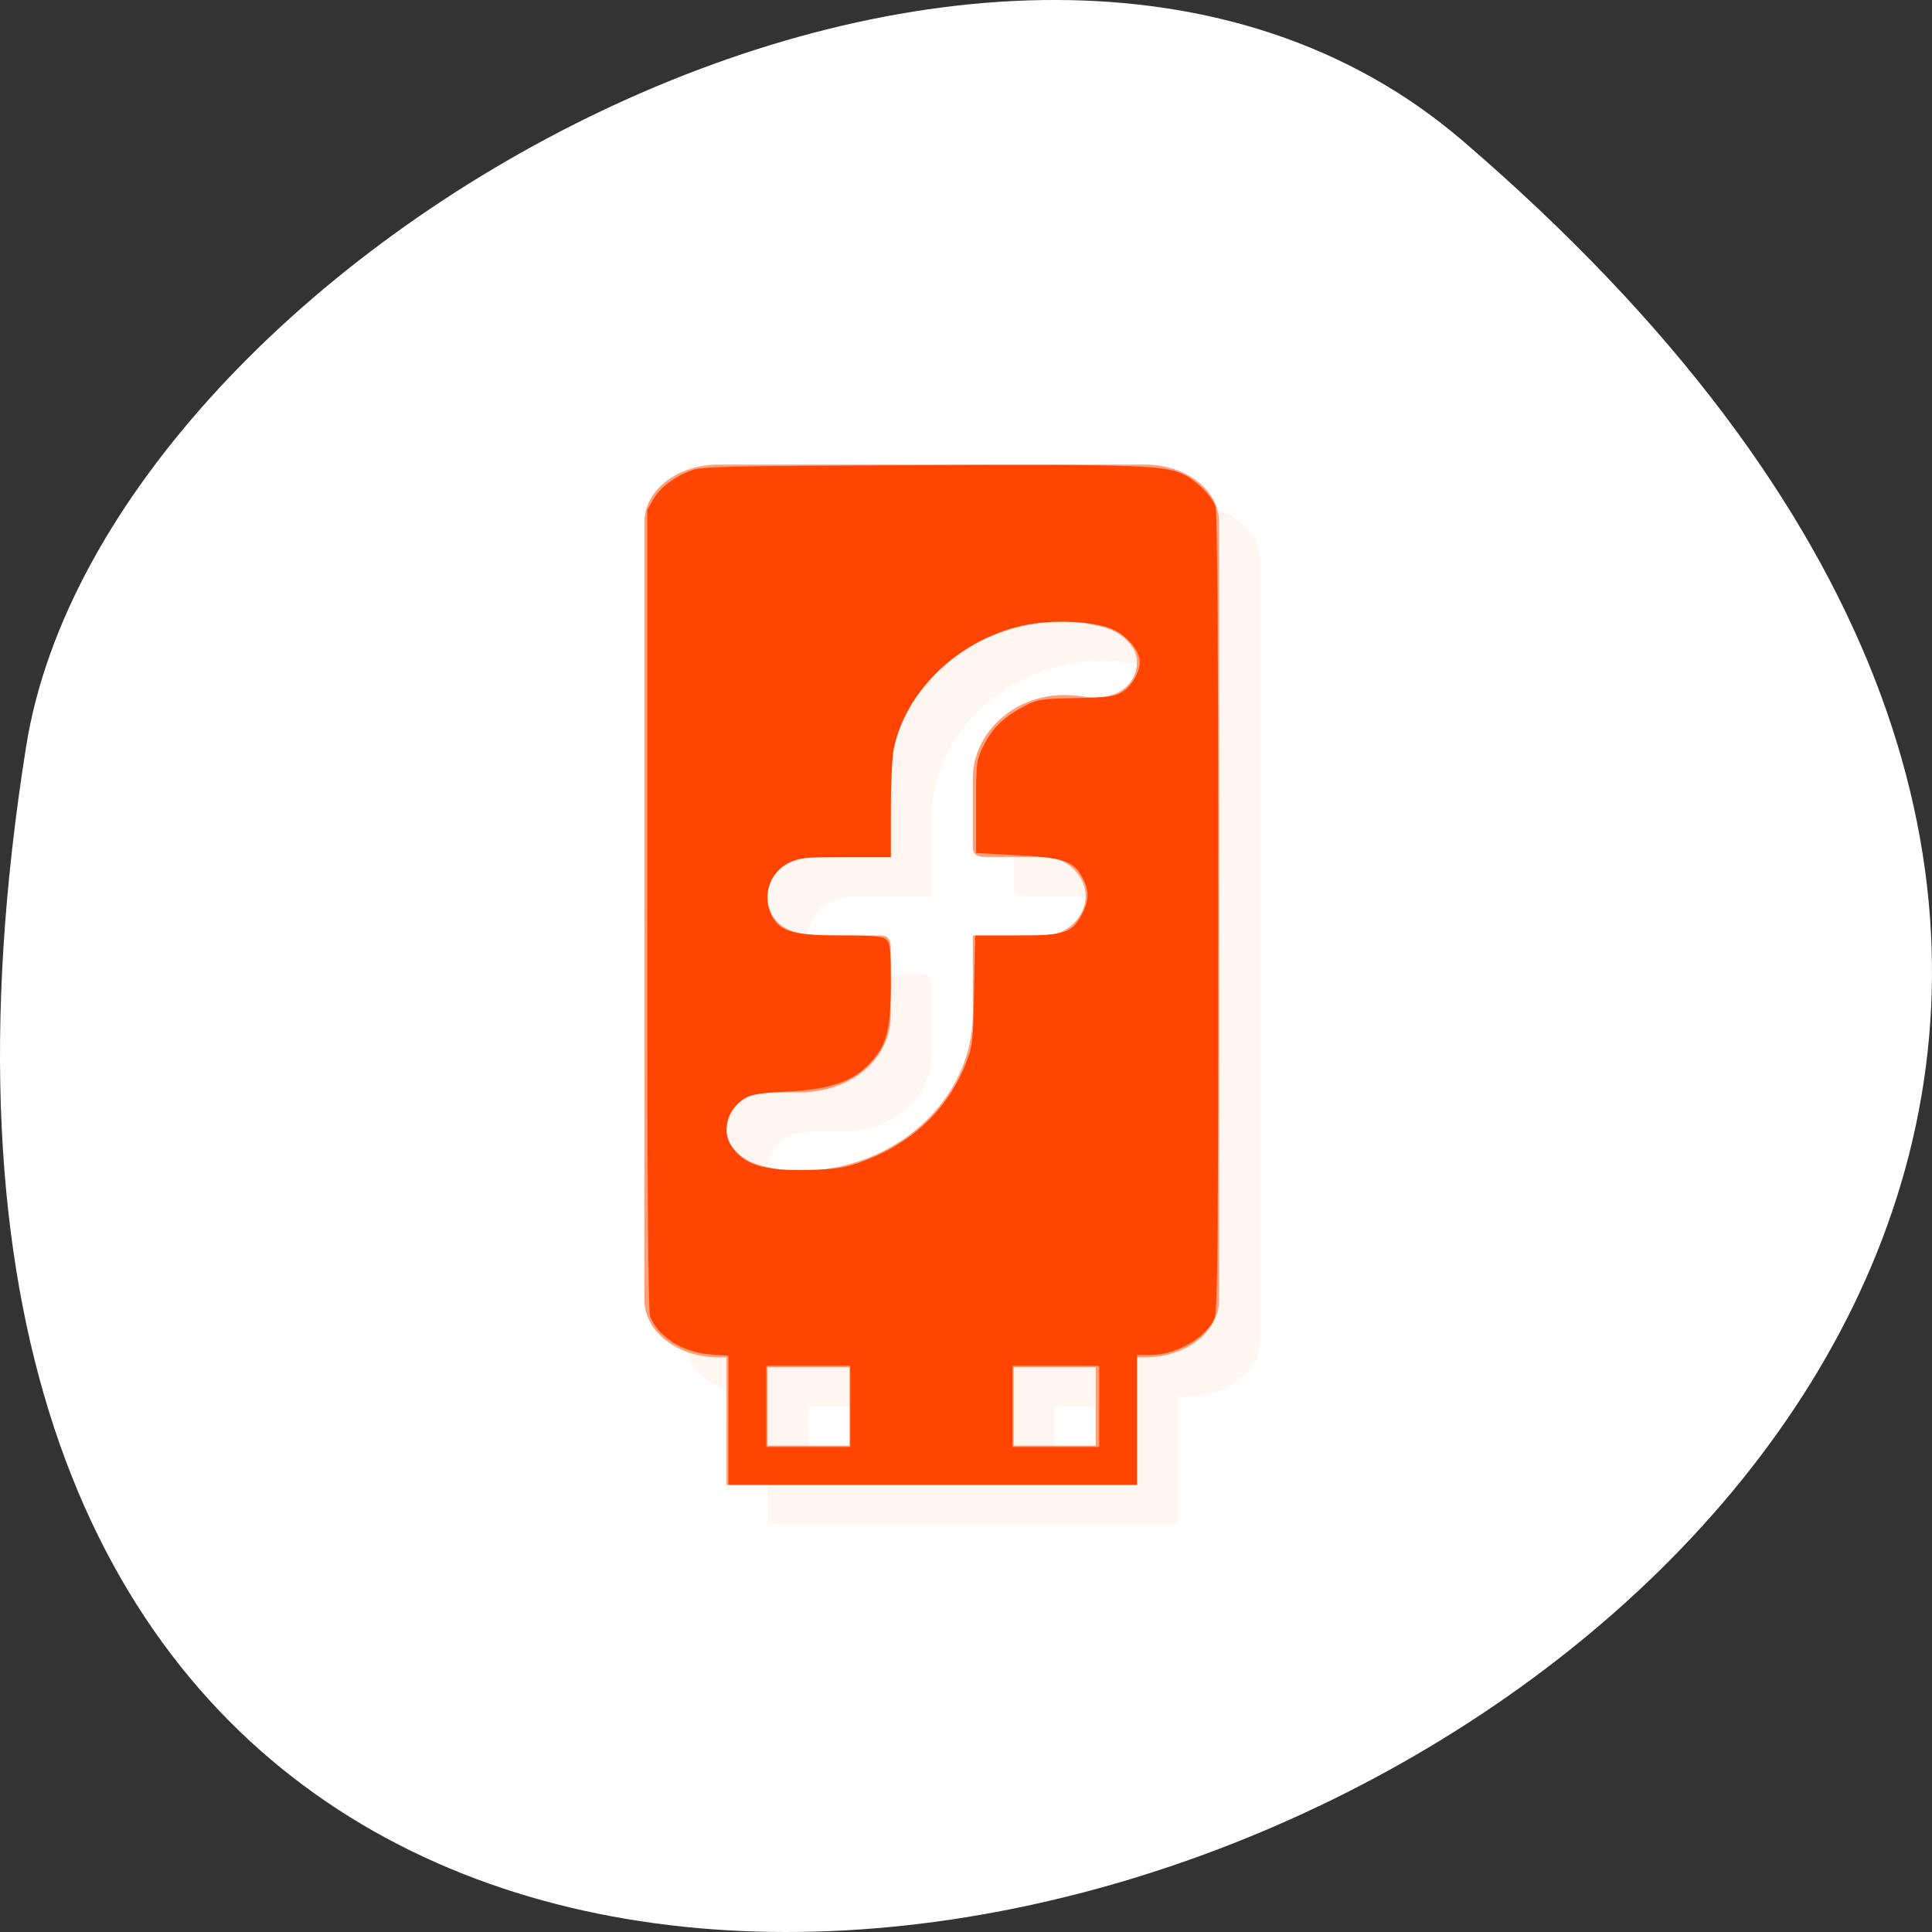 <svg xmlns="http://www.w3.org/2000/svg" xmlns:xlink="http://www.w3.org/1999/xlink" viewBox="0 0 256 256"><rect x="0" y="0" width="256" height="256" fill="#333333" stroke="none"/><defs><clipPath><path transform="matrix(15.333 0 0 11.5 415 -125.5)" d="m -24 13 c 0 1.105 -0.672 2 -1.5 2 -0.828 0 -1.5 -0.895 -1.5 -2 0 -1.105 0.672 -2 1.5 -2 0.828 0 1.5 0.895 1.5 2 z"/></clipPath></defs><g transform="translate(0 -796.36)"><path d="m 193.83 815.03 c 225.34 193.41 -237.98 379.39 -190.37 80.26 10.438 -65.59 129.65 -132.38 190.37 -80.26 z" style="fill:#fff;color:#000"/><g transform="matrix(0.523 0 0 0.5 -9.386 796.62)" style="fill:#ffa07a"><g transform="matrix(10.4 0 0 10.4 14.806 18.588)" style="opacity:0.1"><path d="m 18.813 11 c -1.01 0 -1.813 0.652 -1.813 1.469 v 19.813 c 0 0.816 0.809 1.469 1.813 1.469 h 10.375 c 1.012 0 1.813 -0.652 1.813 -1.469 v -19.813 c 0 -0.816 -0.805 -1.469 -1.813 -1.469 m -1.969 4 c 0.352 0 0.582 0.043 0.906 0.125 0.473 0.117 0.875 0.477 0.875 0.906 0 0.516 -0.406 0.906 -1 0.906 -0.281 0 -0.367 -0.063 -0.781 -0.063 -1.223 0 -2.219 0.969 -2.219 2.125 v 1.754 c 0 0.164 0.082 0.246 0.313 0.246 h 1.438 c 0.543 0 1 0.484 1 1 0 0.516 -0.453 1 -1 1 h -1.75 v 2 c 0 2.191 -1.902 4 -4.219 4 -0.352 0 -0.582 -0.047 -0.906 -0.125 -0.473 -0.117 -0.875 -0.48 -0.875 -0.906 0 -0.52 0.406 -0.969 1 -0.969 0.281 0 0.367 0 0.781 0 1.219 0 2.215 -0.816 2.219 -1.969 v -1.711 c 0 -0.305 -0.141 -0.32 -0.313 -0.32 h -1.438 c -0.938 0 -1.25 -0.488 -1.25 -1 0 -0.52 0.398 -1 1.234 -1 h 1.766 v -2 c 0 -2.191 1.902 -4 4.219 -4" id="0" style="fill:#ffa07a"/><path d="m 19 32.934 v 4.066 h 10 v -4.066 m -9 1.066 h 1.996 v 2 h -1.996 m 5.996 -2 h 2 v 2 h -2" id="1" style="fill:#ffa07a"/></g><g transform="matrix(10.4 0 0 10.4 4.406 8.188)"><use xlink:href="#0"/><use xlink:href="#1"/></g></g><path d="m 96.52 188.19 v -8.557 l -2.42 -0.174 c -3.657 -0.262 -6.934 -2.345 -7.956 -5.055 -0.262 -0.695 -0.381 -17.479 -0.381 -53.915 v -52.905 l 0.78 -1.388 c 0.874 -1.554 2.717 -2.967 5.03 -3.854 1.38 -0.53 4.594 -0.603 30.405 -0.696 29.816 -0.107 32.481 -0.006 35.08 1.335 1.622 0.836 3.475 2.735 3.982 4.081 0.262 0.695 0.381 17.418 0.381 53.706 0 43.806 -0.083 52.895 -0.491 53.872 -1.099 2.63 -5.05 4.897 -8.537 4.897 h -1.729 v 8.605 v 8.605 h -27.07 h -27.07 v -8.557 z m 16.14 -1.841 v -5.378 h -5.558 h -5.558 v 5.378 v 5.378 h 5.558 h 5.558 v -5.378 z m 32.988 0 v -5.378 h -5.737 h -5.737 v 5.378 v 5.378 h 5.737 h 5.737 v -5.378 z m -31.613 -32.364 c 6.678 -2.366 11.522 -6.911 13.956 -13.09 0.893 -2.269 0.958 -2.839 1.088 -9.672 l 0.139 -7.261 h 5.442 c 6.495 0 7.447 -0.324 8.787 -2.985 0.942 -1.872 0.875 -3.24 -0.25 -5.084 -1.12 -1.836 -2.53 -2.265 -8.484 -2.581 l -5.378 -0.286 v -6.096 c 0 -5.945 0.025 -6.146 1 -8.133 1.135 -2.311 2.668 -3.799 5.377 -5.218 1.737 -0.91 2.221 -0.986 6.853 -1.079 4.251 -0.085 5.155 -0.205 6.147 -0.818 1.246 -0.77 2.315 -2.614 2.315 -3.995 0 -1.393 -1.607 -3.358 -3.476 -4.249 -2.401 -1.146 -8.224 -1.409 -12.1 -0.548 -8.357 1.859 -15.442 8.627 -17.02 16.26 -0.216 1.045 -0.393 4.716 -0.393 8.157 v 6.257 h -5.982 c -5.308 0 -6.154 0.083 -7.508 0.739 -2.749 1.331 -3.721 4.859 -2.052 7.449 1.111 1.724 3.03 2.194 8.974 2.203 4.462 0.006 5.544 0.109 6.01 0.571 0.456 0.456 0.563 1.478 0.563 5.361 0 5.669 -0.405 7.879 -1.794 9.797 -2.442 3.371 -5.488 4.628 -12.02 4.959 -3.365 0.171 -4.724 0.385 -5.524 0.871 -2.357 1.433 -3.157 4.341 -1.758 6.385 1.689 2.468 4.276 3.263 10.16 3.124 3.547 -0.084 4.765 -0.266 6.933 -1.034 z" transform="translate(0 796.36)" style="fill:#ff4500;opacity:0.99;fill-rule:evenodd"/></g></svg>